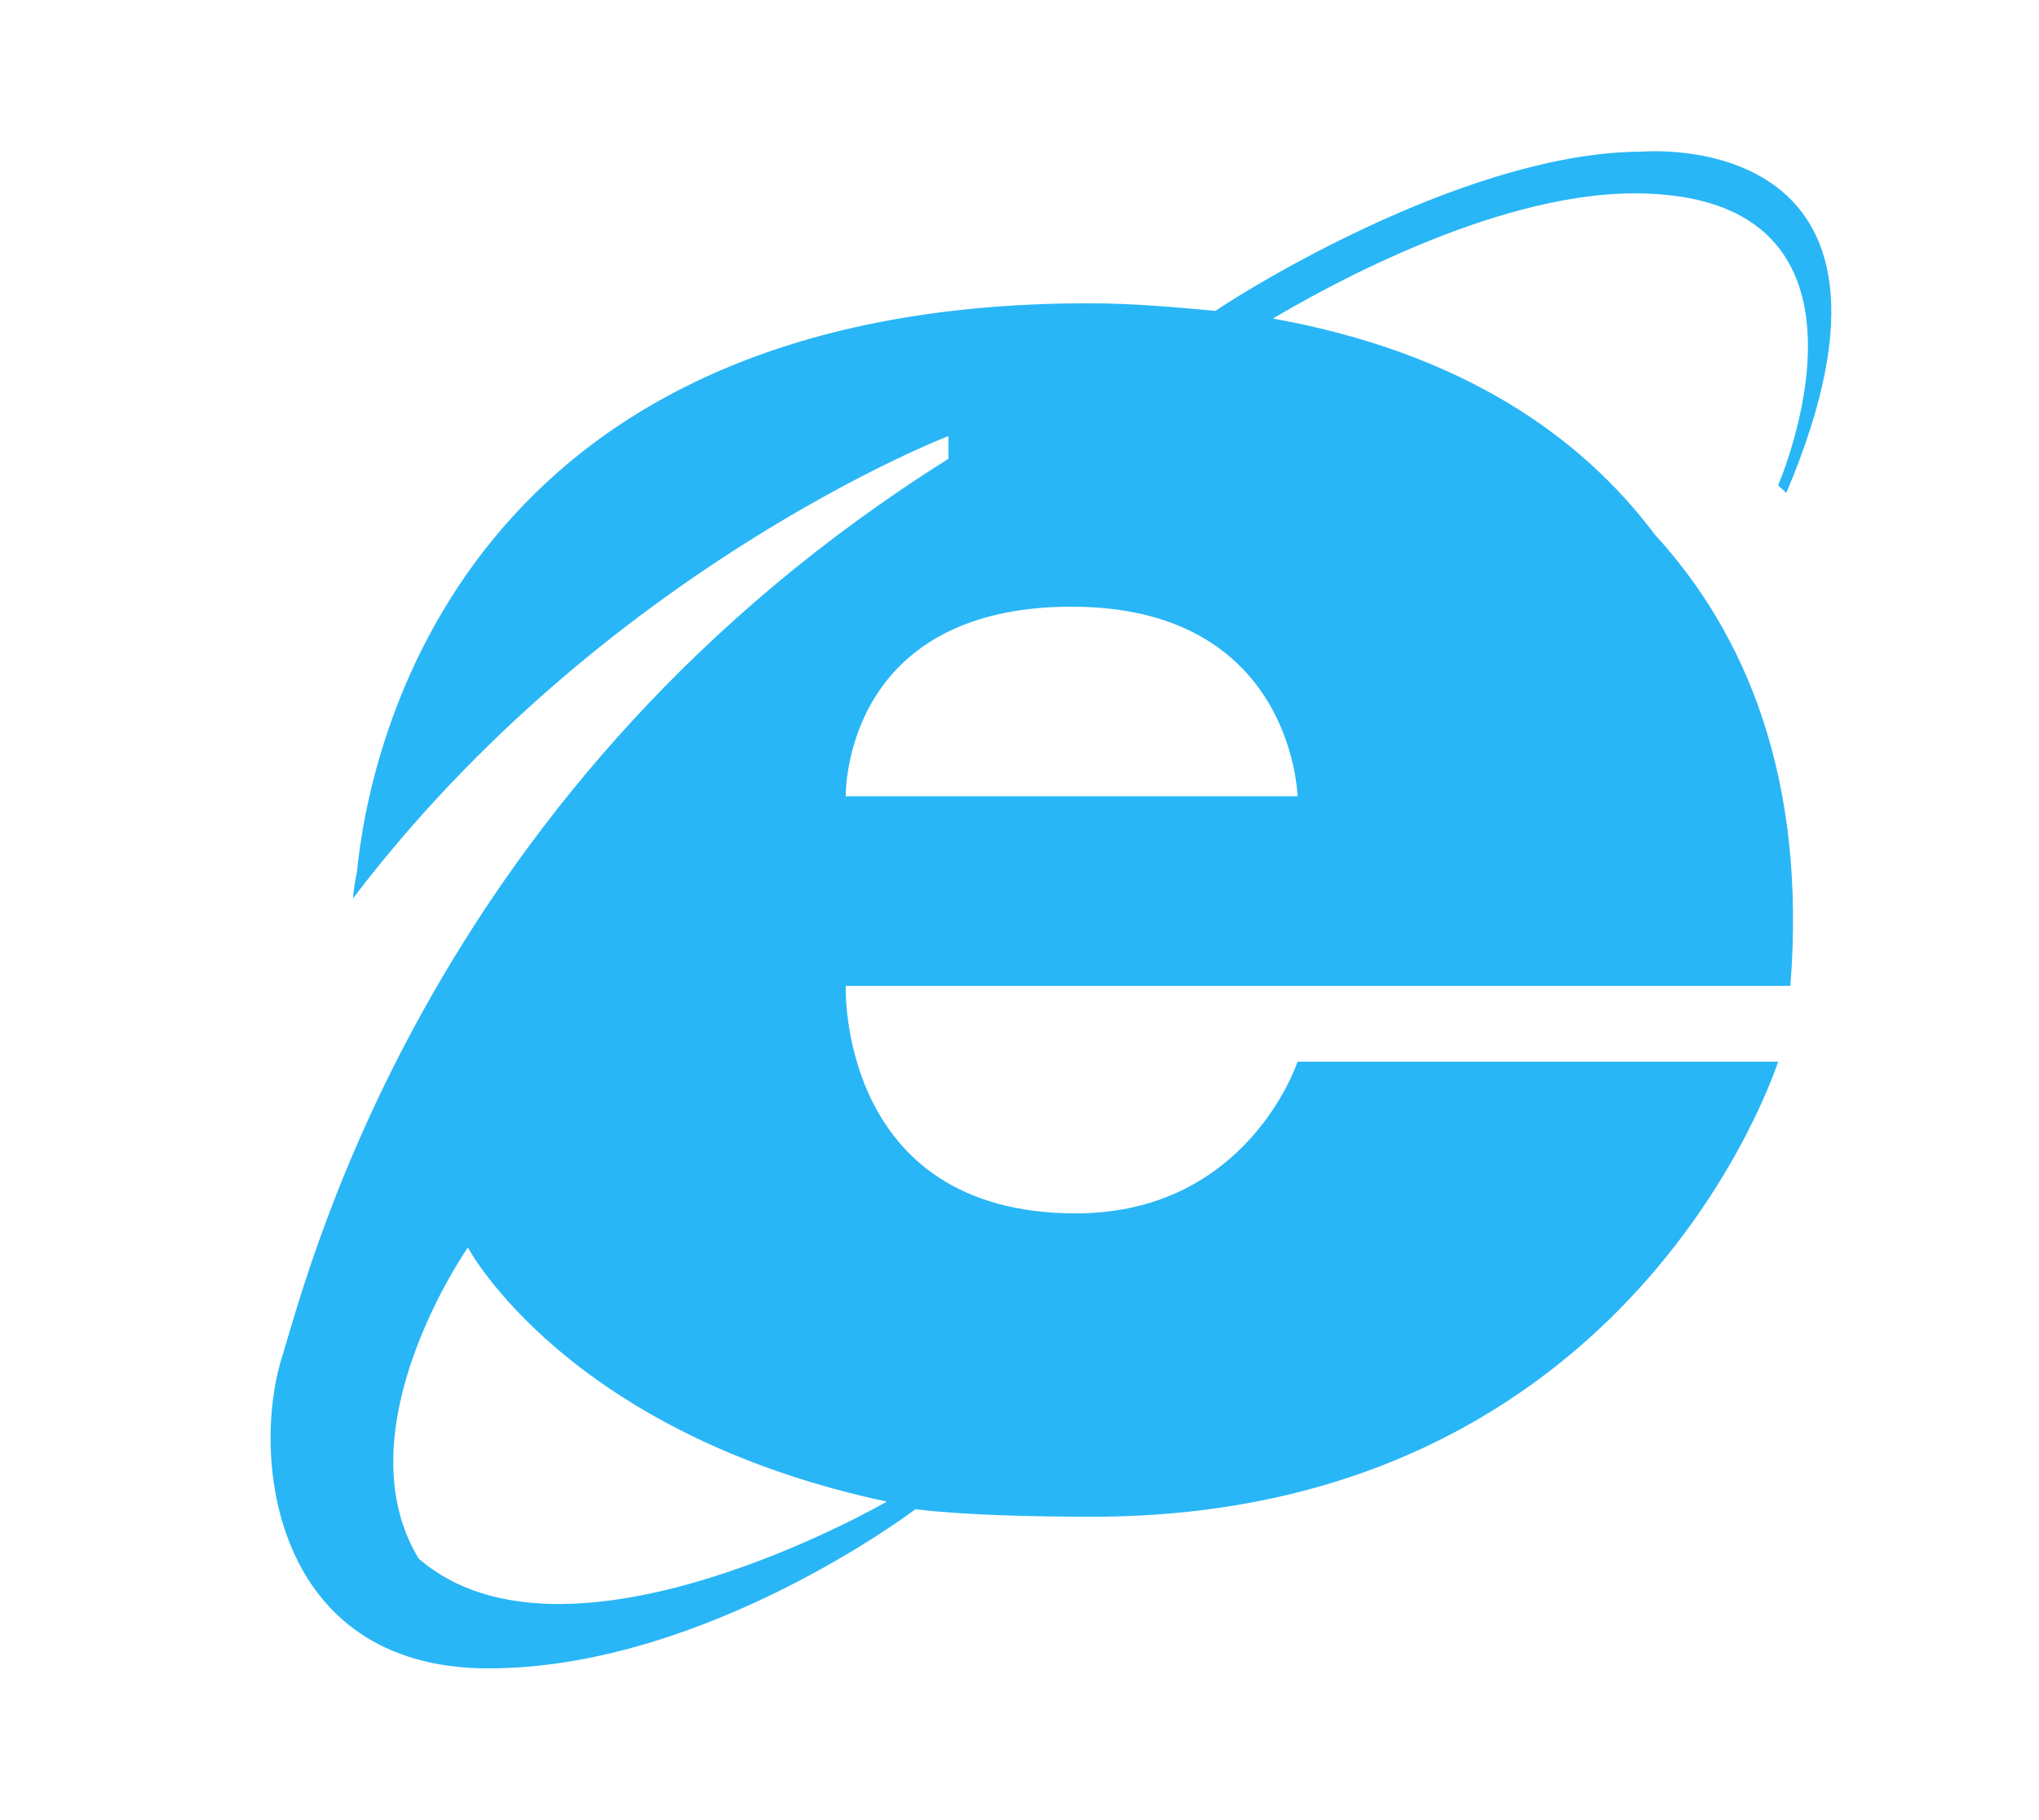 <svg width="28" height="25" viewBox="0 0 28 25" fill="none" xmlns="http://www.w3.org/2000/svg">
<path d="M17.48 4.375C18.1 4.01 20.469 2.656 22.443 2.656C26.165 2.656 24.417 6.666 24.417 6.666L24.53 6.77C26.673 1.718 22.556 2.083 22.556 2.083C20.243 2.083 17.31 3.854 16.69 4.27C16.126 4.218 15.562 4.166 14.941 4.166C6.368 4.166 5.071 10.208 4.902 11.979C4.845 12.239 4.845 12.395 4.845 12.395C4.845 12.447 4.845 12.5 4.845 12.5C4.845 12.447 4.845 12.395 4.845 12.343C8.286 7.812 13.024 5.989 13.024 5.989V6.302C5.973 10.729 4.281 17.291 3.887 18.593C3.435 19.948 3.717 22.916 6.707 22.916C9.696 22.916 12.572 20.729 12.572 20.729C12.572 20.729 13.249 20.833 14.998 20.833C22.443 20.833 24.417 14.583 24.417 14.583H17.818C17.818 14.583 17.141 16.666 14.772 16.666C11.501 16.666 11.614 13.541 11.614 13.541H24.586C24.812 10.677 23.966 8.698 22.725 7.343C21.71 5.989 20.074 4.843 17.48 4.375ZM12.178 20.625C12.178 20.625 7.778 23.177 5.748 21.406C4.676 19.635 6.425 17.135 6.425 17.135C6.425 17.135 7.778 19.687 12.178 20.625ZM11.501 5.364C11.501 5.364 11.444 5.364 11.501 5.364V5.364ZM11.614 10.937C11.614 10.937 11.557 8.333 14.716 8.333C17.762 8.333 17.818 10.937 17.818 10.937H11.614Z" fill="#29B6F6"/>
</svg>
